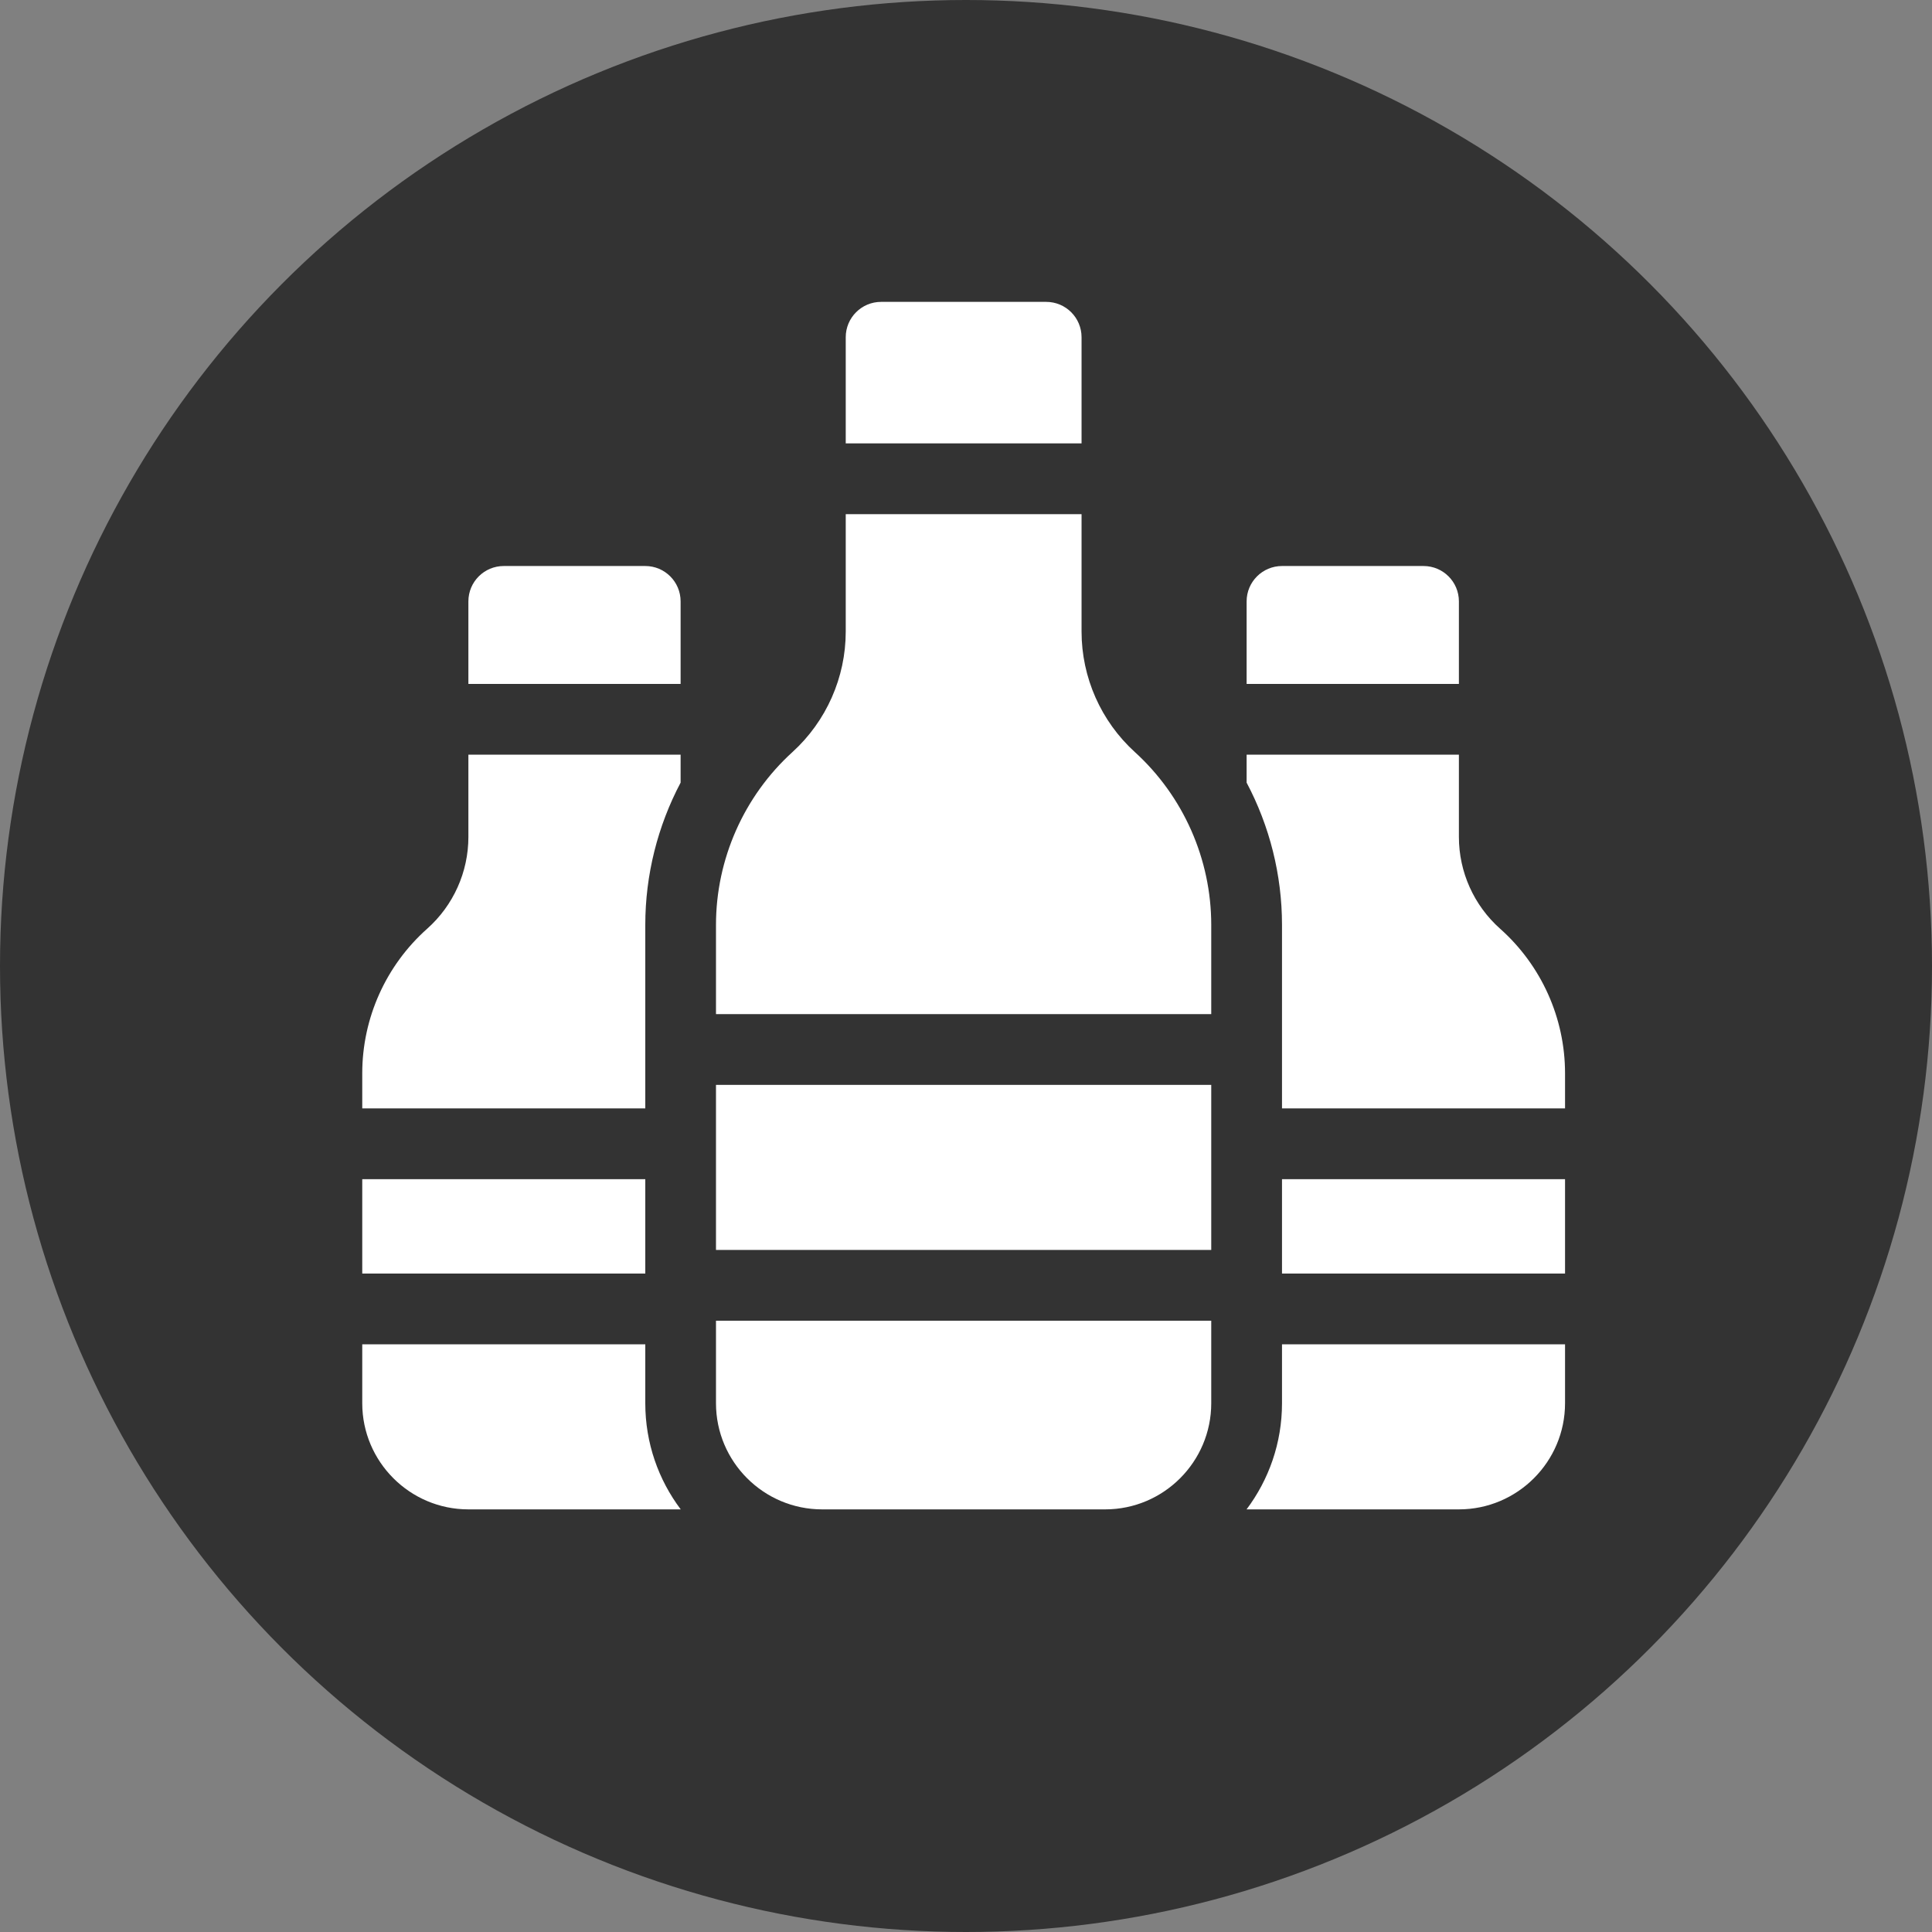 <svg width="32" height="32" viewBox="0 0 32 32" fill="none" xmlns="http://www.w3.org/2000/svg">
<rect x="0" y="0" width="32" height="32" fill="#808080" stroke="none"/>
<circle cx="16" cy="16" r="16" fill="#333333"/>
<path d="M11.859 17.969H20.062V20.703H11.859V17.969Z" fill="white"/>
<path d="M11.859 23.242C11.859 24.211 12.648 25 13.617 25H18.305C19.274 25 20.062 24.211 20.062 23.242V21.875H11.859V23.242Z" fill="white"/>
<path d="M17.914 5.586C17.914 5.262 17.652 5 17.328 5H14.594C14.27 5 14.008 5.262 14.008 5.586V7.344H17.914V5.586Z" fill="white"/>
<path d="M18.797 12.457C18.236 11.947 17.914 11.22 17.914 10.462V8.516H14.008V10.462C14.008 11.22 13.686 11.947 13.125 12.457C12.321 13.188 11.859 14.232 11.859 15.319V16.797H20.062V15.319C20.062 14.232 19.601 13.188 18.797 12.457Z" fill="white"/>
<path d="M24.164 9.961C24.164 9.637 23.902 9.375 23.578 9.375H21.234C20.911 9.375 20.648 9.637 20.648 9.961V11.328H24.164V9.961Z" fill="white"/>
<path d="M11.273 9.961C11.273 9.637 11.011 9.375 10.688 9.375H8.344C8.02 9.375 7.758 9.637 7.758 9.961V11.328H11.273V9.961Z" fill="white"/>
<path d="M21.234 19.531H25.922V21.094H21.234V19.531Z" fill="white"/>
<path d="M21.234 23.242C21.234 23.901 21.015 24.51 20.647 25C20.647 25 20.648 25 20.648 25H24.164C25.133 25 25.922 24.211 25.922 23.242V22.266H21.234V23.242Z" fill="white"/>
<path d="M6 19.531H10.688V21.094H6V19.531Z" fill="white"/>
<path d="M10.688 22.266H6V23.242C6 24.211 6.789 25 7.758 25H11.273C11.274 25 11.274 25 11.275 25C10.906 24.51 10.688 23.901 10.688 23.242V22.266Z" fill="white"/>
<path d="M24.846 15.382C24.413 14.997 24.164 14.443 24.164 13.863V12.5H20.648V12.963C21.029 13.682 21.234 14.491 21.234 15.319V18.359H25.922V17.777C25.922 16.863 25.53 15.99 24.846 15.382Z" fill="white"/>
<path d="M7.758 13.863C7.758 14.443 7.509 14.997 7.076 15.382C6.392 15.99 6 16.863 6 17.777V18.359H10.688V15.319C10.688 14.491 10.893 13.682 11.273 12.963V12.5H7.758V13.863Z" fill="white"/>
</svg>
